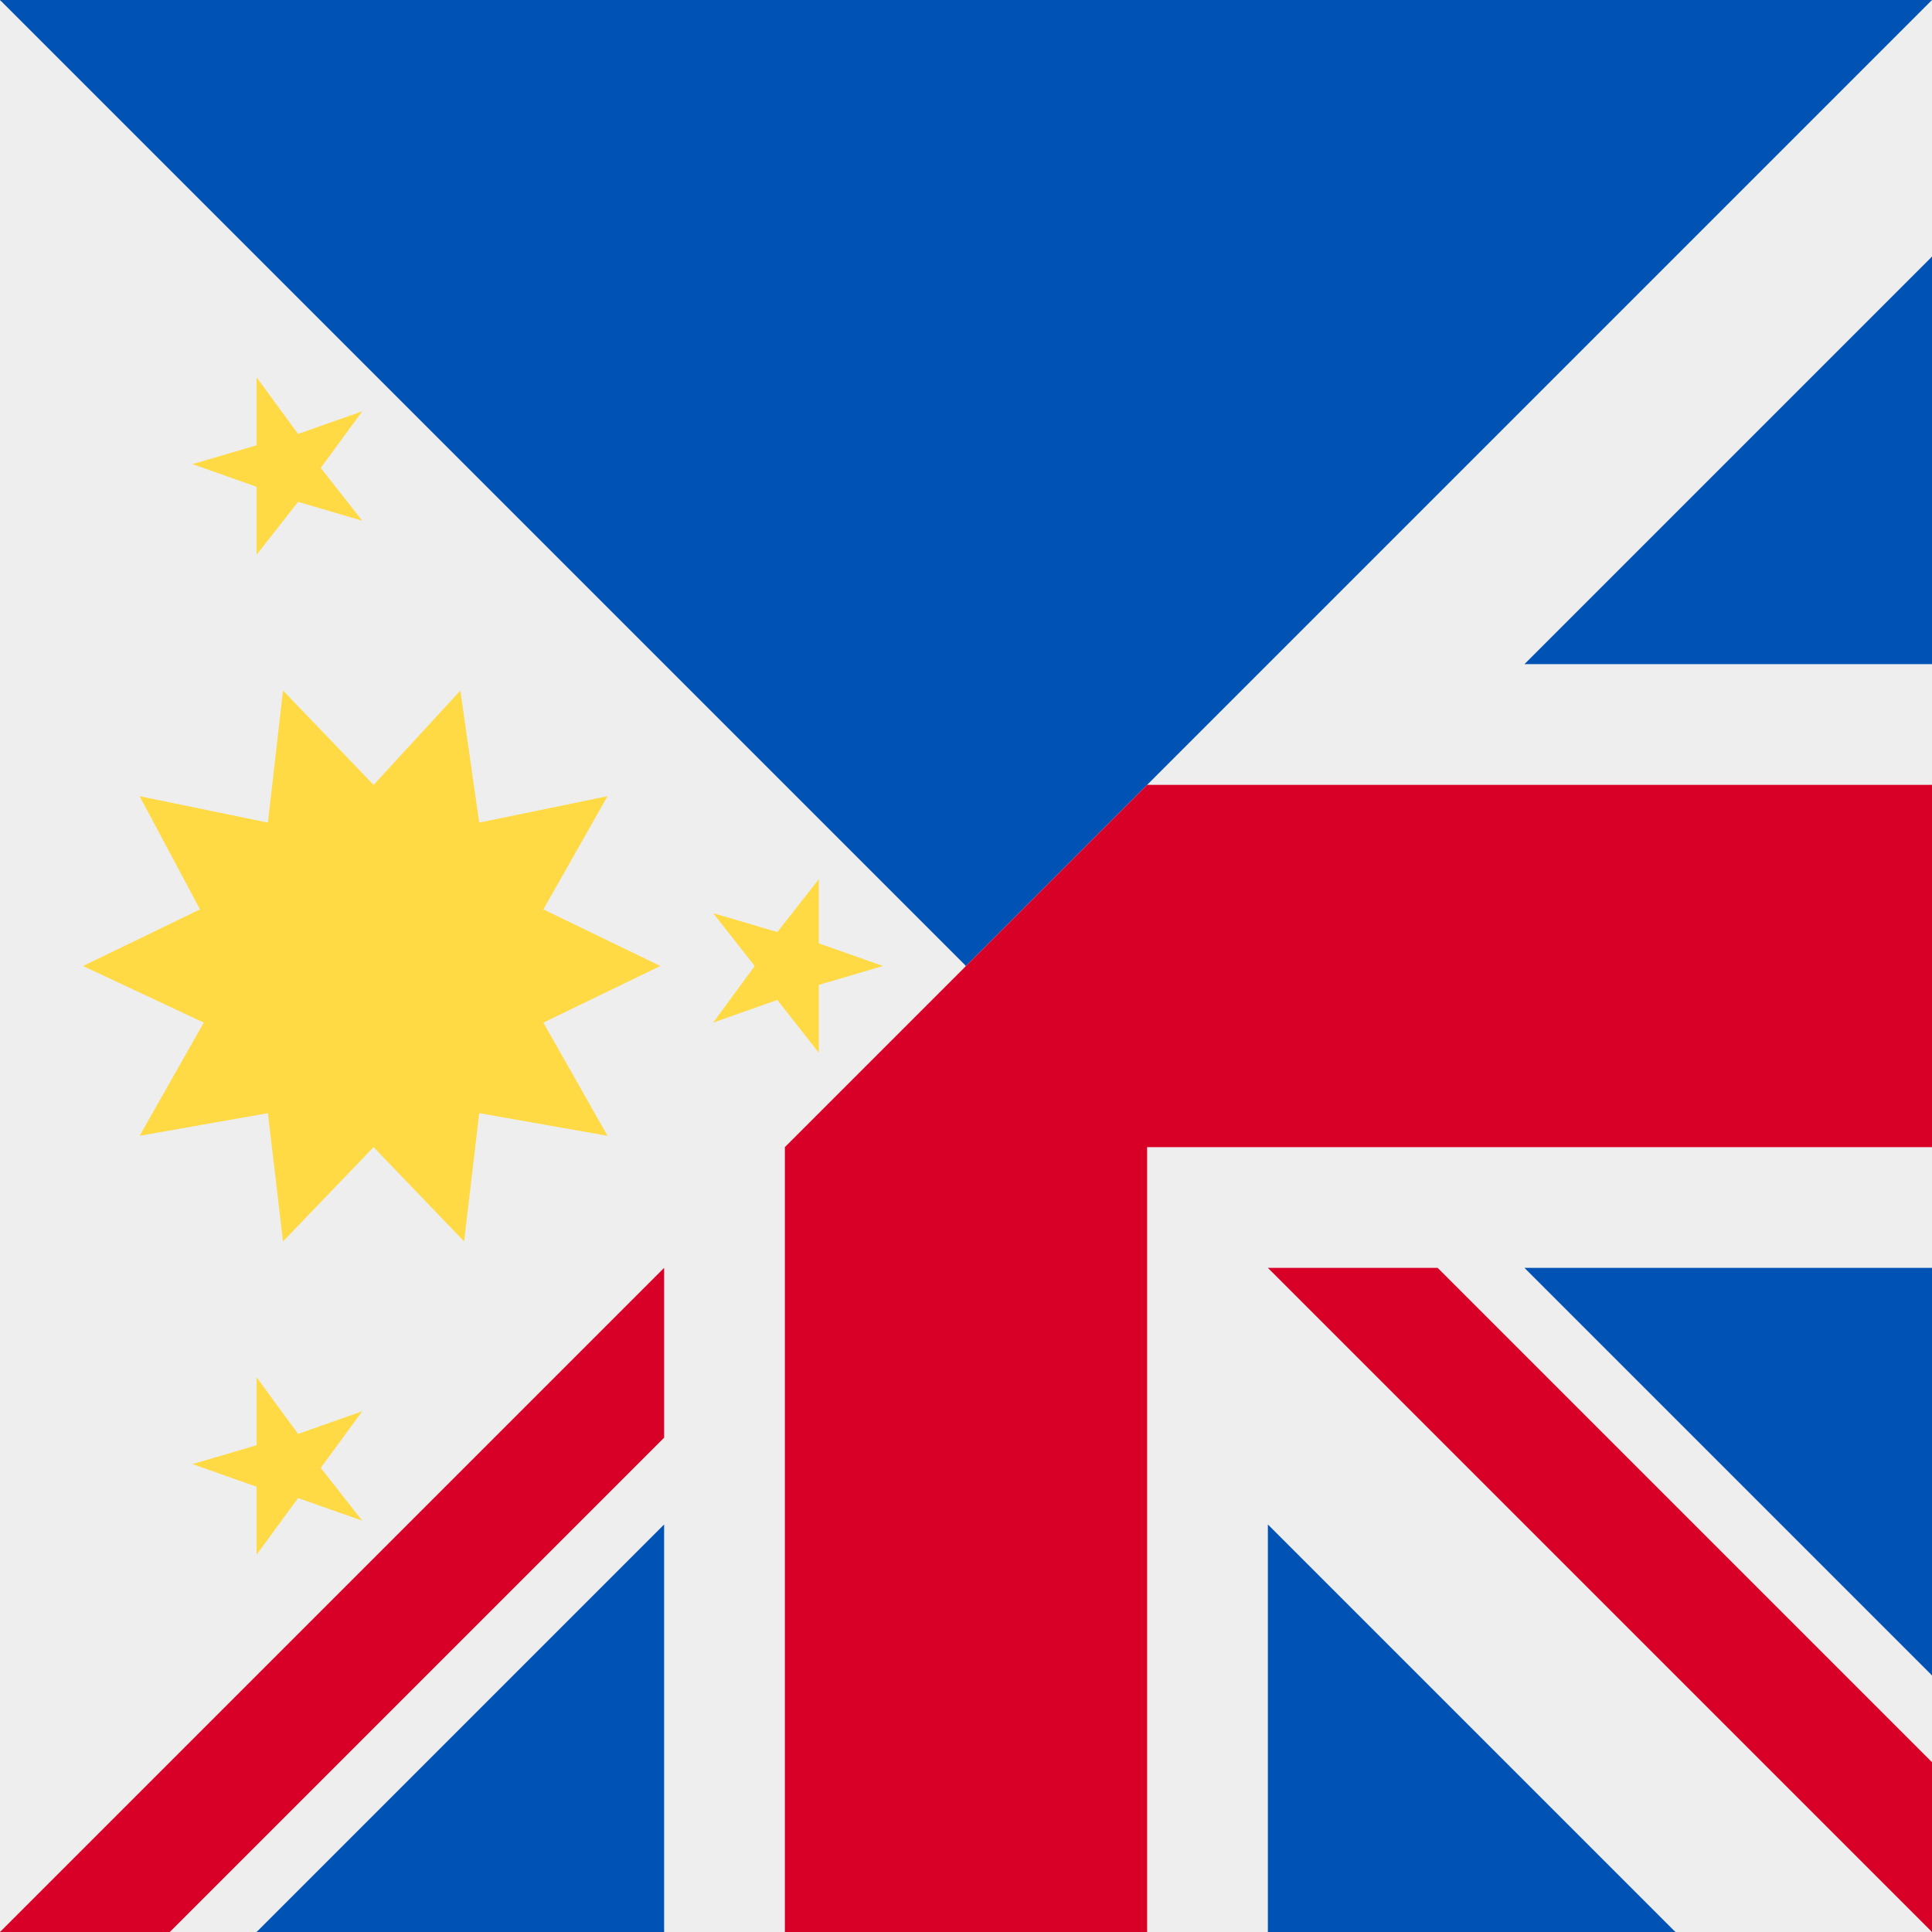 <svg xmlns="http://www.w3.org/2000/svg" width="3em" height="3em" viewBox="0 0 512 512"><rect x="0" y="0" width="512" height="512" fill="#333333" stroke="none"/><mask id=""><circle cx="256" cy="256" r="256" fill="#fff"/></mask><g mask="url(#)"><path fill="#eee" d="M0 0v512l160-96l96-160l-96-160Z"/><path fill="#ffda44" d="m175 256l-31-15l17-30l-34 7l-5-35l-23 25l-24-25l-4 35l-34-7l16 30l-31 15l32 15l-17 30l34-6l4 34l24-25l24 25l4-34l34 6l-17-30zM68 100l11 15l17-6l-11 15l11 14l-17-5l-11 14v-18l-17-6l17-5zm0 265l11 15l17-6l-11 15l11 14l-17-6l-11 15v-18l-17-6l17-5zm149-132l-11 14l-17-5l11 14l-11 15l17-6l11 14v-18l17-5l-17-6z"/><path fill="#0052b4" d="M0 0h512l-96 160l-160 96Z"/><path fill="#eee" d="M512 0L0 512l23-8l22 8h23l54-32l54 32h32l48-32l48 32h32l54-32l54 32h68l-8-22l8-23v-23l-32-54l32-54v-32l-32-48l32-48v-32l-32-54l32-54z"/><path fill="#d80027" d="m304 208l-96 96v208h96V304h208v-96ZM176 336L0 512h45l131-131Zm160 0l176 176v-45L381 336Z"/><path fill="#0052b4" d="M512 68L404 176h108ZM404 336l108 108V336Zm-228 68L68 512h108zm160 0v108h108z"/></g></svg>